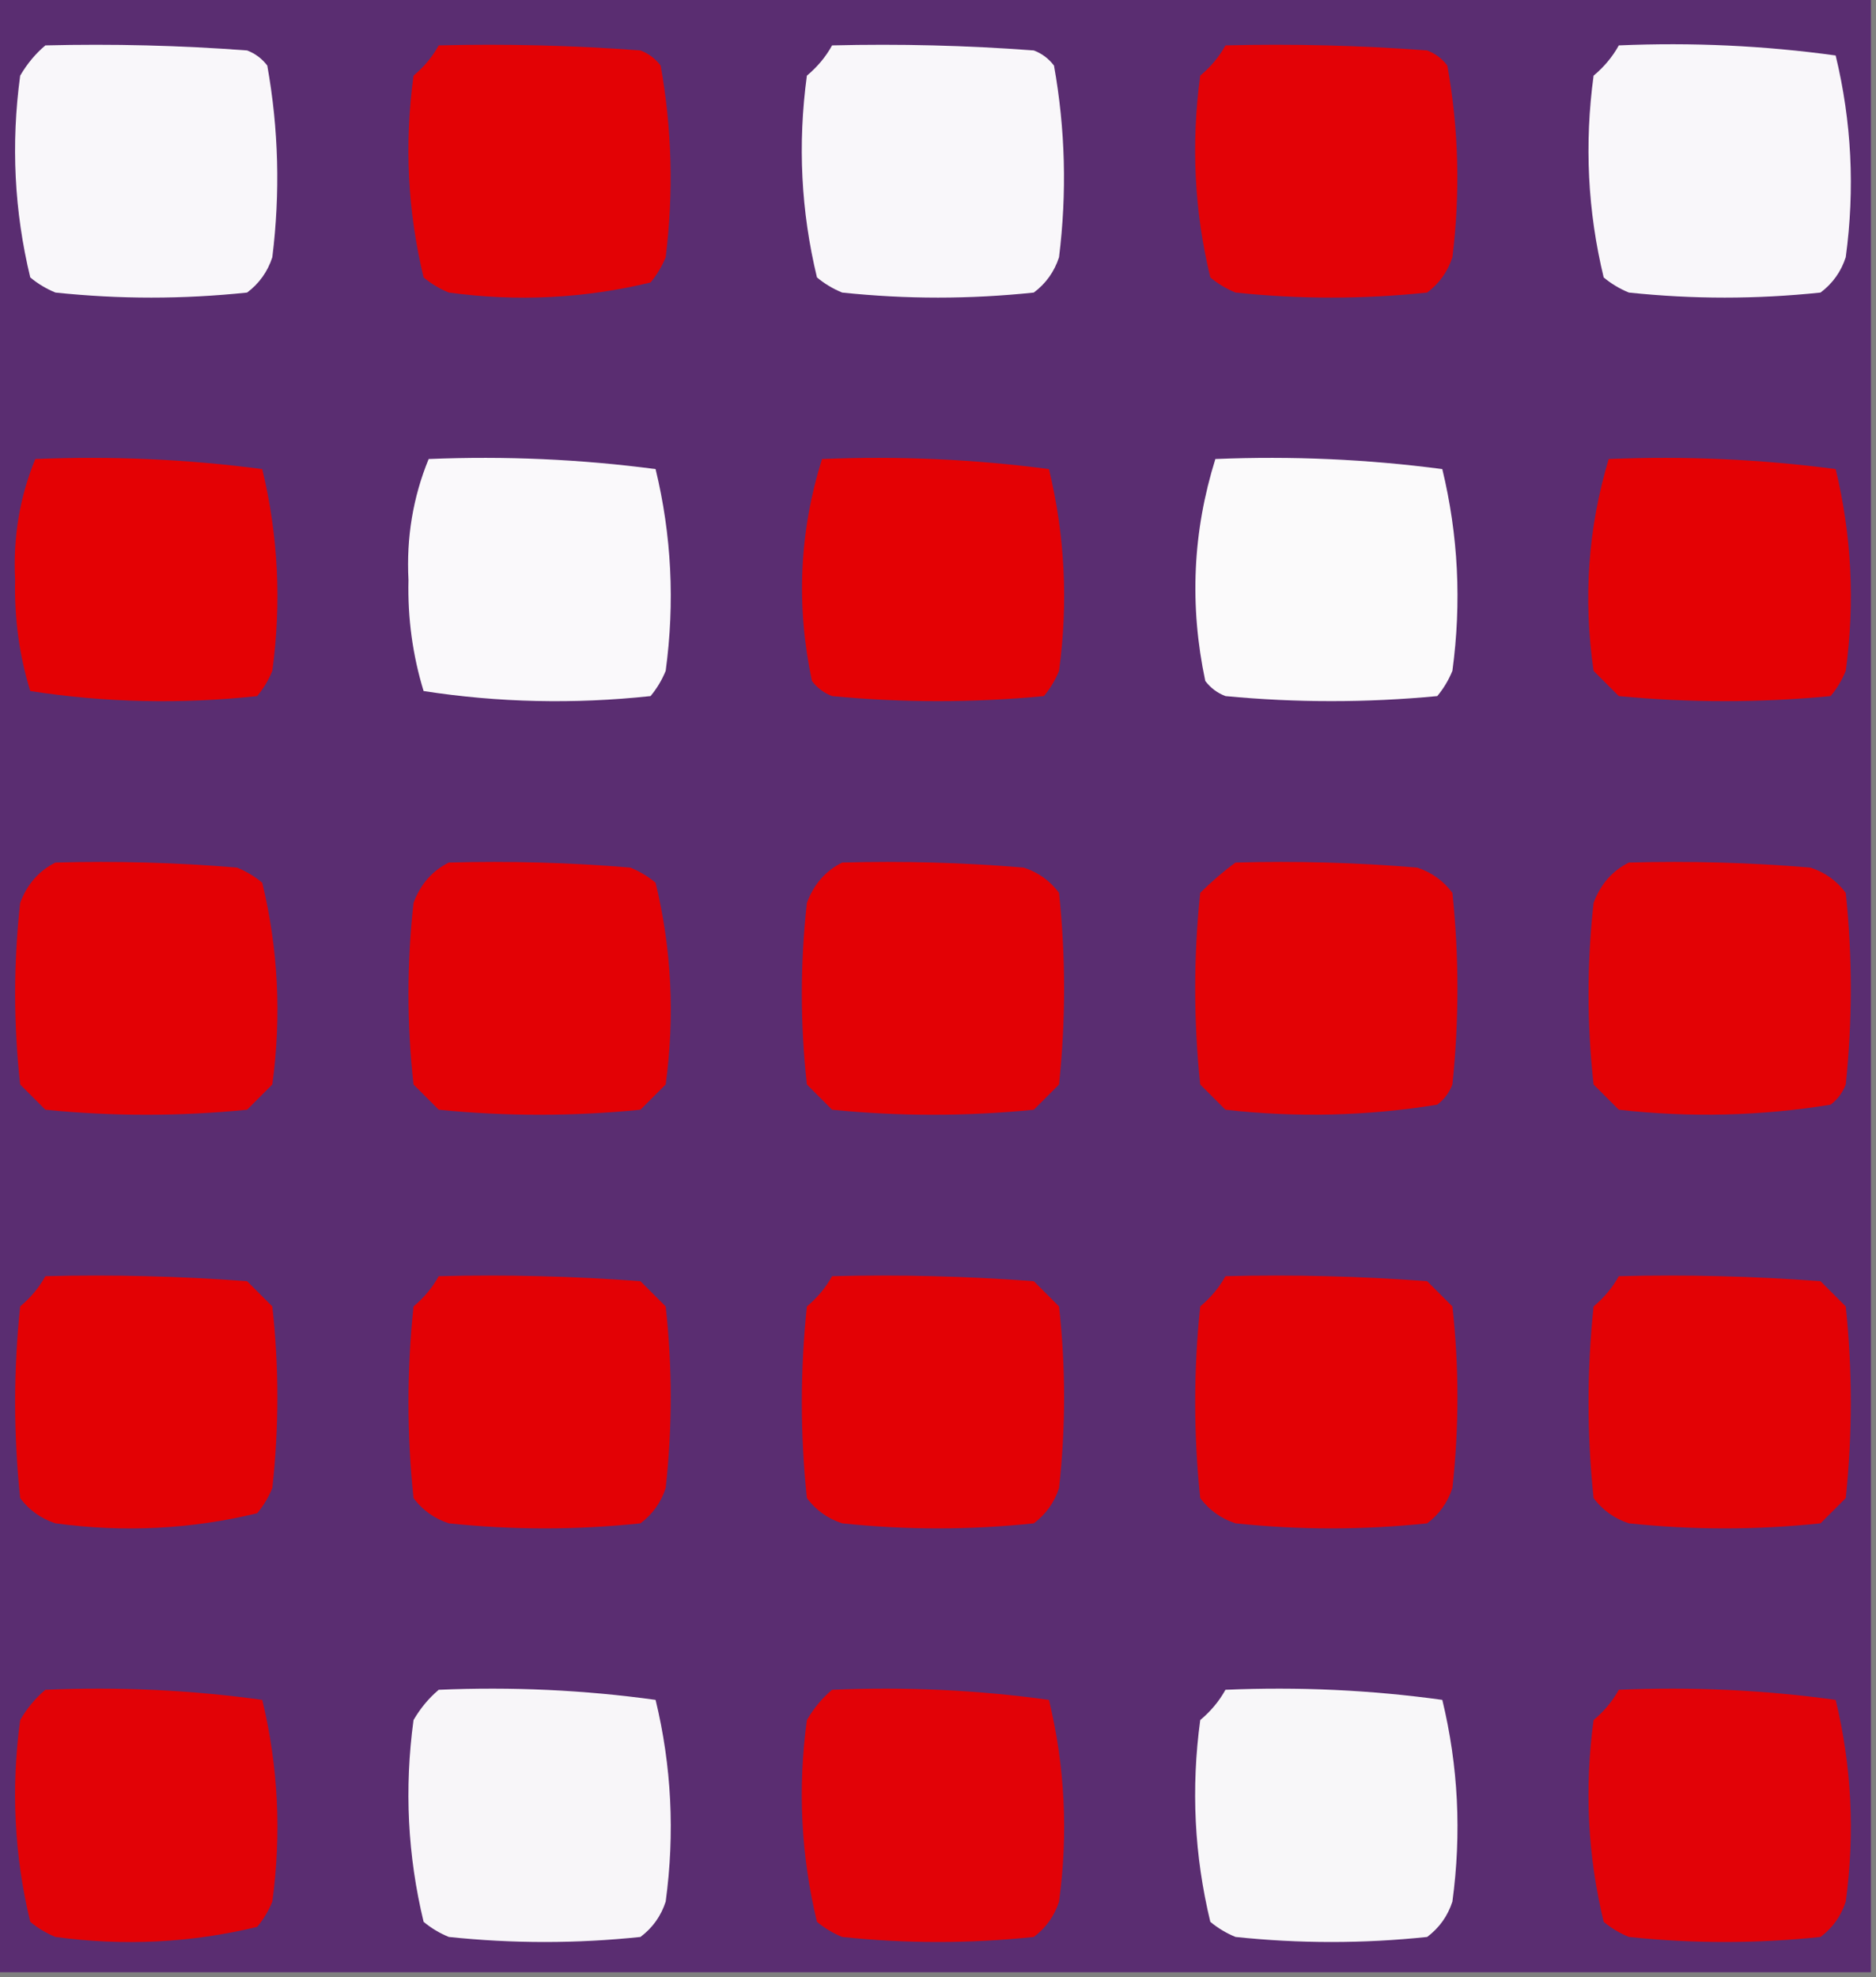 <?xml version="1.0" encoding="UTF-8"?>
<!DOCTYPE svg PUBLIC "-//W3C//DTD SVG 1.1//EN" "http://www.w3.org/Graphics/SVG/1.1/DTD/svg11.dtd">
<svg xmlns="http://www.w3.org/2000/svg" version="1.1" width="186px" height="196px" style="shape-rendering:geometricPrecision; text-rendering:geometricPrecision; image-rendering:optimizeQuality; fill-rule:evenodd; clip-rule:evenodd" xmlns:xlink="http://www.w3.org/1999/xlink">
<rect width="100%" height="100%" fill="#808080" stroke="none"/>
<g><path style="opacity:1" fill="#5a2d71" d="M -0.5,-0.5 C 61.5,-0.5 123.5,-0.5 185.5,-0.5C 185.5,64.833 185.5,130.167 185.5,195.5C 123.5,195.5 61.5,195.5 -0.5,195.5C -0.5,130.167 -0.5,64.833 -0.5,-0.5 Z"/></g>
<g><path style="opacity:1" fill="#f9f7fa" d="M 4.5,4.5 C 11.175,4.334 17.842,4.5 24.5,5C 25.308,5.308 25.975,5.808 26.5,6.5C 27.626,12.782 27.793,19.115 27,25.5C 26.535,26.931 25.701,28.098 24.5,29C 18.167,29.667 11.833,29.667 5.5,29C 4.584,28.626 3.75,28.126 3,27.5C 1.414,20.943 1.08,14.276 2,7.5C 2.698,6.309 3.531,5.309 4.5,4.5 Z"/></g>
<g><path style="opacity:1" fill="#f9f7fa" d="M 82.5,4.5 C 89.175,4.334 95.842,4.5 102.5,5C 103.308,5.308 103.975,5.808 104.5,6.5C 105.626,12.782 105.793,19.115 105,25.5C 104.535,26.931 103.701,28.098 102.5,29C 96.167,29.667 89.833,29.667 83.5,29C 82.584,28.626 81.75,28.126 81,27.5C 79.414,20.943 79.08,14.276 80,7.5C 81.045,6.627 81.878,5.627 82.5,4.5 Z"/></g>
<g><path style="opacity:1" fill="#f9f7fa" d="M 160.5,4.5 C 167.755,4.187 174.921,4.52 182,5.5C 183.586,12.057 183.92,18.724 183,25.5C 182.535,26.931 181.701,28.098 180.5,29C 174.167,29.667 167.833,29.667 161.5,29C 160.584,28.626 159.75,28.126 159,27.5C 157.414,20.943 157.08,14.276 158,7.5C 159.045,6.627 159.878,5.627 160.5,4.5 Z"/></g>
<g><path style="opacity:1" fill="#e30205" d="M 43.5,4.5 C 50.175,4.334 56.842,4.5 63.5,5C 64.308,5.308 64.975,5.808 65.5,6.5C 66.626,12.782 66.793,19.115 66,25.5C 65.626,26.416 65.126,27.25 64.5,28C 57.943,29.586 51.276,29.92 44.5,29C 43.584,28.626 42.75,28.126 42,27.5C 40.414,20.943 40.08,14.276 41,7.5C 42.045,6.627 42.878,5.627 43.5,4.5 Z"/></g>
<g><path style="opacity:1" fill="#e30206" d="M 121.5,4.5 C 128.175,4.334 134.842,4.5 141.5,5C 142.308,5.308 142.975,5.808 143.5,6.5C 144.626,12.782 144.793,19.115 144,25.5C 143.535,26.931 142.701,28.098 141.5,29C 135.167,29.667 128.833,29.667 122.5,29C 121.584,28.626 120.75,28.126 120,27.5C 118.414,20.943 118.08,14.276 119,7.5C 120.045,6.627 120.878,5.627 121.5,4.5 Z"/></g>
<g><path style="opacity:1" fill="#e40104" d="M 3.5,45.5 C 11.087,45.186 18.587,45.519 26,46.5C 27.586,53.057 27.92,59.724 27,66.5C 26.626,67.416 26.126,68.25 25.5,69C 17.92,69.813 10.42,69.647 3,68.5C 1.911,64.952 1.411,61.285 1.5,57.5C 1.282,53.278 1.949,49.278 3.5,45.5 Z"/></g>
<g><path style="opacity:1" fill="#faf9fb" d="M 42.5,45.5 C 50.087,45.186 57.587,45.519 65,46.5C 66.586,53.057 66.92,59.724 66,66.5C 65.626,67.416 65.126,68.25 64.5,69C 56.92,69.813 49.42,69.647 42,68.5C 40.911,64.952 40.411,61.285 40.5,57.5C 40.282,53.278 40.949,49.278 42.5,45.5 Z"/></g>
<g><path style="opacity:1" fill="#e40104" d="M 81.5,45.5 C 89.087,45.186 96.587,45.519 104,46.5C 105.586,53.057 105.92,59.724 105,66.5C 104.626,67.416 104.126,68.25 103.5,69C 96.5,69.667 89.5,69.667 82.5,69C 81.692,68.692 81.025,68.192 80.5,67.5C 78.916,60.015 79.25,52.681 81.5,45.5 Z"/></g>
<g><path style="opacity:1" fill="#fbfafb" d="M 120.5,45.5 C 128.087,45.186 135.587,45.519 143,46.5C 144.586,53.057 144.92,59.724 144,66.5C 143.626,67.416 143.126,68.25 142.5,69C 135.5,69.667 128.5,69.667 121.5,69C 120.692,68.692 120.025,68.192 119.5,67.5C 117.916,60.015 118.25,52.681 120.5,45.5 Z"/></g>
<g><path style="opacity:1" fill="#e40104" d="M 159.5,45.5 C 167.087,45.186 174.587,45.519 182,46.5C 183.586,53.057 183.92,59.724 183,66.5C 182.626,67.416 182.126,68.25 181.5,69C 174.5,69.667 167.5,69.667 160.5,69C 159.667,68.167 158.833,67.333 158,66.5C 156.954,59.297 157.454,52.297 159.5,45.5 Z"/></g>
<g><path style="opacity:1" fill="#e30105" d="M 5.5,85.5 C 11.509,85.334 17.509,85.501 23.5,86C 24.416,86.374 25.25,86.874 26,87.5C 27.586,94.057 27.92,100.724 27,107.5C 26.167,108.333 25.333,109.167 24.5,110C 17.833,110.667 11.167,110.667 4.5,110C 3.667,109.167 2.833,108.333 2,107.5C 1.333,101.5 1.333,95.5 2,89.5C 2.69,87.65 3.856,86.316 5.5,85.5 Z"/></g>
<g><path style="opacity:1" fill="#e30105" d="M 44.5,85.5 C 50.509,85.334 56.509,85.501 62.5,86C 63.416,86.374 64.25,86.874 65,87.5C 66.586,94.057 66.92,100.724 66,107.5C 65.167,108.333 64.333,109.167 63.5,110C 56.833,110.667 50.167,110.667 43.5,110C 42.667,109.167 41.833,108.333 41,107.5C 40.333,101.5 40.333,95.5 41,89.5C 41.69,87.65 42.856,86.316 44.5,85.5 Z"/></g>
<g><path style="opacity:1" fill="#e30105" d="M 83.5,85.5 C 89.509,85.334 95.509,85.501 101.5,86C 102.931,86.465 104.097,87.299 105,88.5C 105.667,94.833 105.667,101.167 105,107.5C 104.167,108.333 103.333,109.167 102.5,110C 95.833,110.667 89.167,110.667 82.5,110C 81.667,109.167 80.833,108.333 80,107.5C 79.333,101.5 79.333,95.5 80,89.5C 80.69,87.65 81.856,86.316 83.5,85.5 Z"/></g>
<g><path style="opacity:1" fill="#e30205" d="M 122.5,85.5 C 128.509,85.334 134.509,85.501 140.5,86C 141.931,86.465 143.097,87.299 144,88.5C 144.667,94.833 144.667,101.167 144,107.5C 143.692,108.308 143.192,108.975 142.5,109.5C 135.55,110.63 128.55,110.797 121.5,110C 120.667,109.167 119.833,108.333 119,107.5C 118.333,101.167 118.333,94.833 119,88.5C 120.145,87.364 121.312,86.364 122.5,85.5 Z"/></g>
<g><path style="opacity:1" fill="#e30205" d="M 161.5,85.5 C 167.509,85.334 173.509,85.501 179.5,86C 180.931,86.465 182.097,87.299 183,88.5C 183.667,94.833 183.667,101.167 183,107.5C 182.692,108.308 182.192,108.975 181.5,109.5C 174.55,110.63 167.55,110.797 160.5,110C 159.667,109.167 158.833,108.333 158,107.5C 157.333,101.5 157.333,95.5 158,89.5C 158.69,87.65 159.856,86.316 161.5,85.5 Z"/></g>
<g><path style="opacity:1" fill="#e30104" d="M 4.5,126.5 C 11.175,126.334 17.842,126.5 24.5,127C 25.333,127.833 26.167,128.667 27,129.5C 27.667,135.5 27.667,141.5 27,147.5C 26.626,148.416 26.126,149.25 25.5,150C 18.943,151.586 12.276,151.92 5.5,151C 4.069,150.535 2.903,149.701 2,148.5C 1.333,142.167 1.333,135.833 2,129.5C 3.045,128.627 3.878,127.627 4.5,126.5 Z"/></g>
<g><path style="opacity:1" fill="#e30105" d="M 43.5,126.5 C 50.175,126.334 56.842,126.5 63.5,127C 64.333,127.833 65.167,128.667 66,129.5C 66.667,135.5 66.667,141.5 66,147.5C 65.535,148.931 64.701,150.097 63.5,151C 57.167,151.667 50.833,151.667 44.5,151C 43.069,150.535 41.903,149.701 41,148.5C 40.333,142.167 40.333,135.833 41,129.5C 42.045,128.627 42.878,127.627 43.5,126.5 Z"/></g>
<g><path style="opacity:1" fill="#e30105" d="M 82.5,126.5 C 89.175,126.334 95.842,126.5 102.5,127C 103.333,127.833 104.167,128.667 105,129.5C 105.667,135.5 105.667,141.5 105,147.5C 104.535,148.931 103.701,150.097 102.5,151C 96.167,151.667 89.833,151.667 83.5,151C 82.069,150.535 80.903,149.701 80,148.5C 79.333,142.167 79.333,135.833 80,129.5C 81.045,128.627 81.878,127.627 82.5,126.5 Z"/></g>
<g><path style="opacity:1" fill="#e30105" d="M 121.5,126.5 C 128.175,126.334 134.842,126.5 141.5,127C 142.333,127.833 143.167,128.667 144,129.5C 144.667,135.5 144.667,141.5 144,147.5C 143.535,148.931 142.701,150.097 141.5,151C 135.167,151.667 128.833,151.667 122.5,151C 121.069,150.535 119.903,149.701 119,148.5C 118.333,142.167 118.333,135.833 119,129.5C 120.045,128.627 120.878,127.627 121.5,126.5 Z"/></g>
<g><path style="opacity:1" fill="#e30205" d="M 160.5,126.5 C 167.175,126.334 173.842,126.5 180.5,127C 181.333,127.833 182.167,128.667 183,129.5C 183.667,135.833 183.667,142.167 183,148.5C 182.167,149.333 181.333,150.167 180.5,151C 174.167,151.667 167.833,151.667 161.5,151C 160.069,150.535 158.903,149.701 158,148.5C 157.333,142.167 157.333,135.833 158,129.5C 159.045,128.627 159.878,127.627 160.5,126.5 Z"/></g>
<g><path style="opacity:1" fill="#e20206" d="M 4.5,167.5 C 11.755,167.187 18.921,167.52 26,168.5C 27.586,175.057 27.92,181.724 27,188.5C 26.626,189.416 26.126,190.25 25.5,191C 18.943,192.586 12.276,192.92 5.5,192C 4.584,191.626 3.75,191.126 3,190.5C 1.414,183.943 1.08,177.276 2,170.5C 2.698,169.309 3.531,168.309 4.5,167.5 Z"/></g>
<g><path style="opacity:1" fill="#f8f6f9" d="M 43.5,167.5 C 50.755,167.187 57.921,167.52 65,168.5C 66.586,175.057 66.92,181.724 66,188.5C 65.535,189.931 64.701,191.097 63.5,192C 57.167,192.667 50.833,192.667 44.5,192C 43.584,191.626 42.75,191.126 42,190.5C 40.414,183.943 40.08,177.276 41,170.5C 41.698,169.309 42.531,168.309 43.5,167.5 Z"/></g>
<g><path style="opacity:1" fill="#e20207" d="M 82.5,167.5 C 89.755,167.187 96.921,167.52 104,168.5C 105.586,175.057 105.92,181.724 105,188.5C 104.535,189.931 103.701,191.097 102.5,192C 96.167,192.667 89.833,192.667 83.5,192C 82.584,191.626 81.75,191.126 81,190.5C 79.414,183.943 79.08,177.276 80,170.5C 80.698,169.309 81.531,168.309 82.5,167.5 Z"/></g>
<g><path style="opacity:1" fill="#f8f7f9" d="M 121.5,167.5 C 128.755,167.187 135.921,167.52 143,168.5C 144.586,175.057 144.92,181.724 144,188.5C 143.535,189.931 142.701,191.097 141.5,192C 135.167,192.667 128.833,192.667 122.5,192C 121.584,191.626 120.75,191.126 120,190.5C 118.414,183.943 118.08,177.276 119,170.5C 120.045,169.627 120.878,168.627 121.5,167.5 Z"/></g>
<g><path style="opacity:1" fill="#e20207" d="M 160.5,167.5 C 167.755,167.187 174.921,167.52 182,168.5C 183.586,175.057 183.92,181.724 183,188.5C 182.535,189.931 181.701,191.097 180.5,192C 174.167,192.667 167.833,192.667 161.5,192C 160.584,191.626 159.75,191.126 159,190.5C 157.414,183.943 157.08,177.276 158,170.5C 159.045,169.627 159.878,168.627 160.5,167.5 Z"/></g>
</svg>
